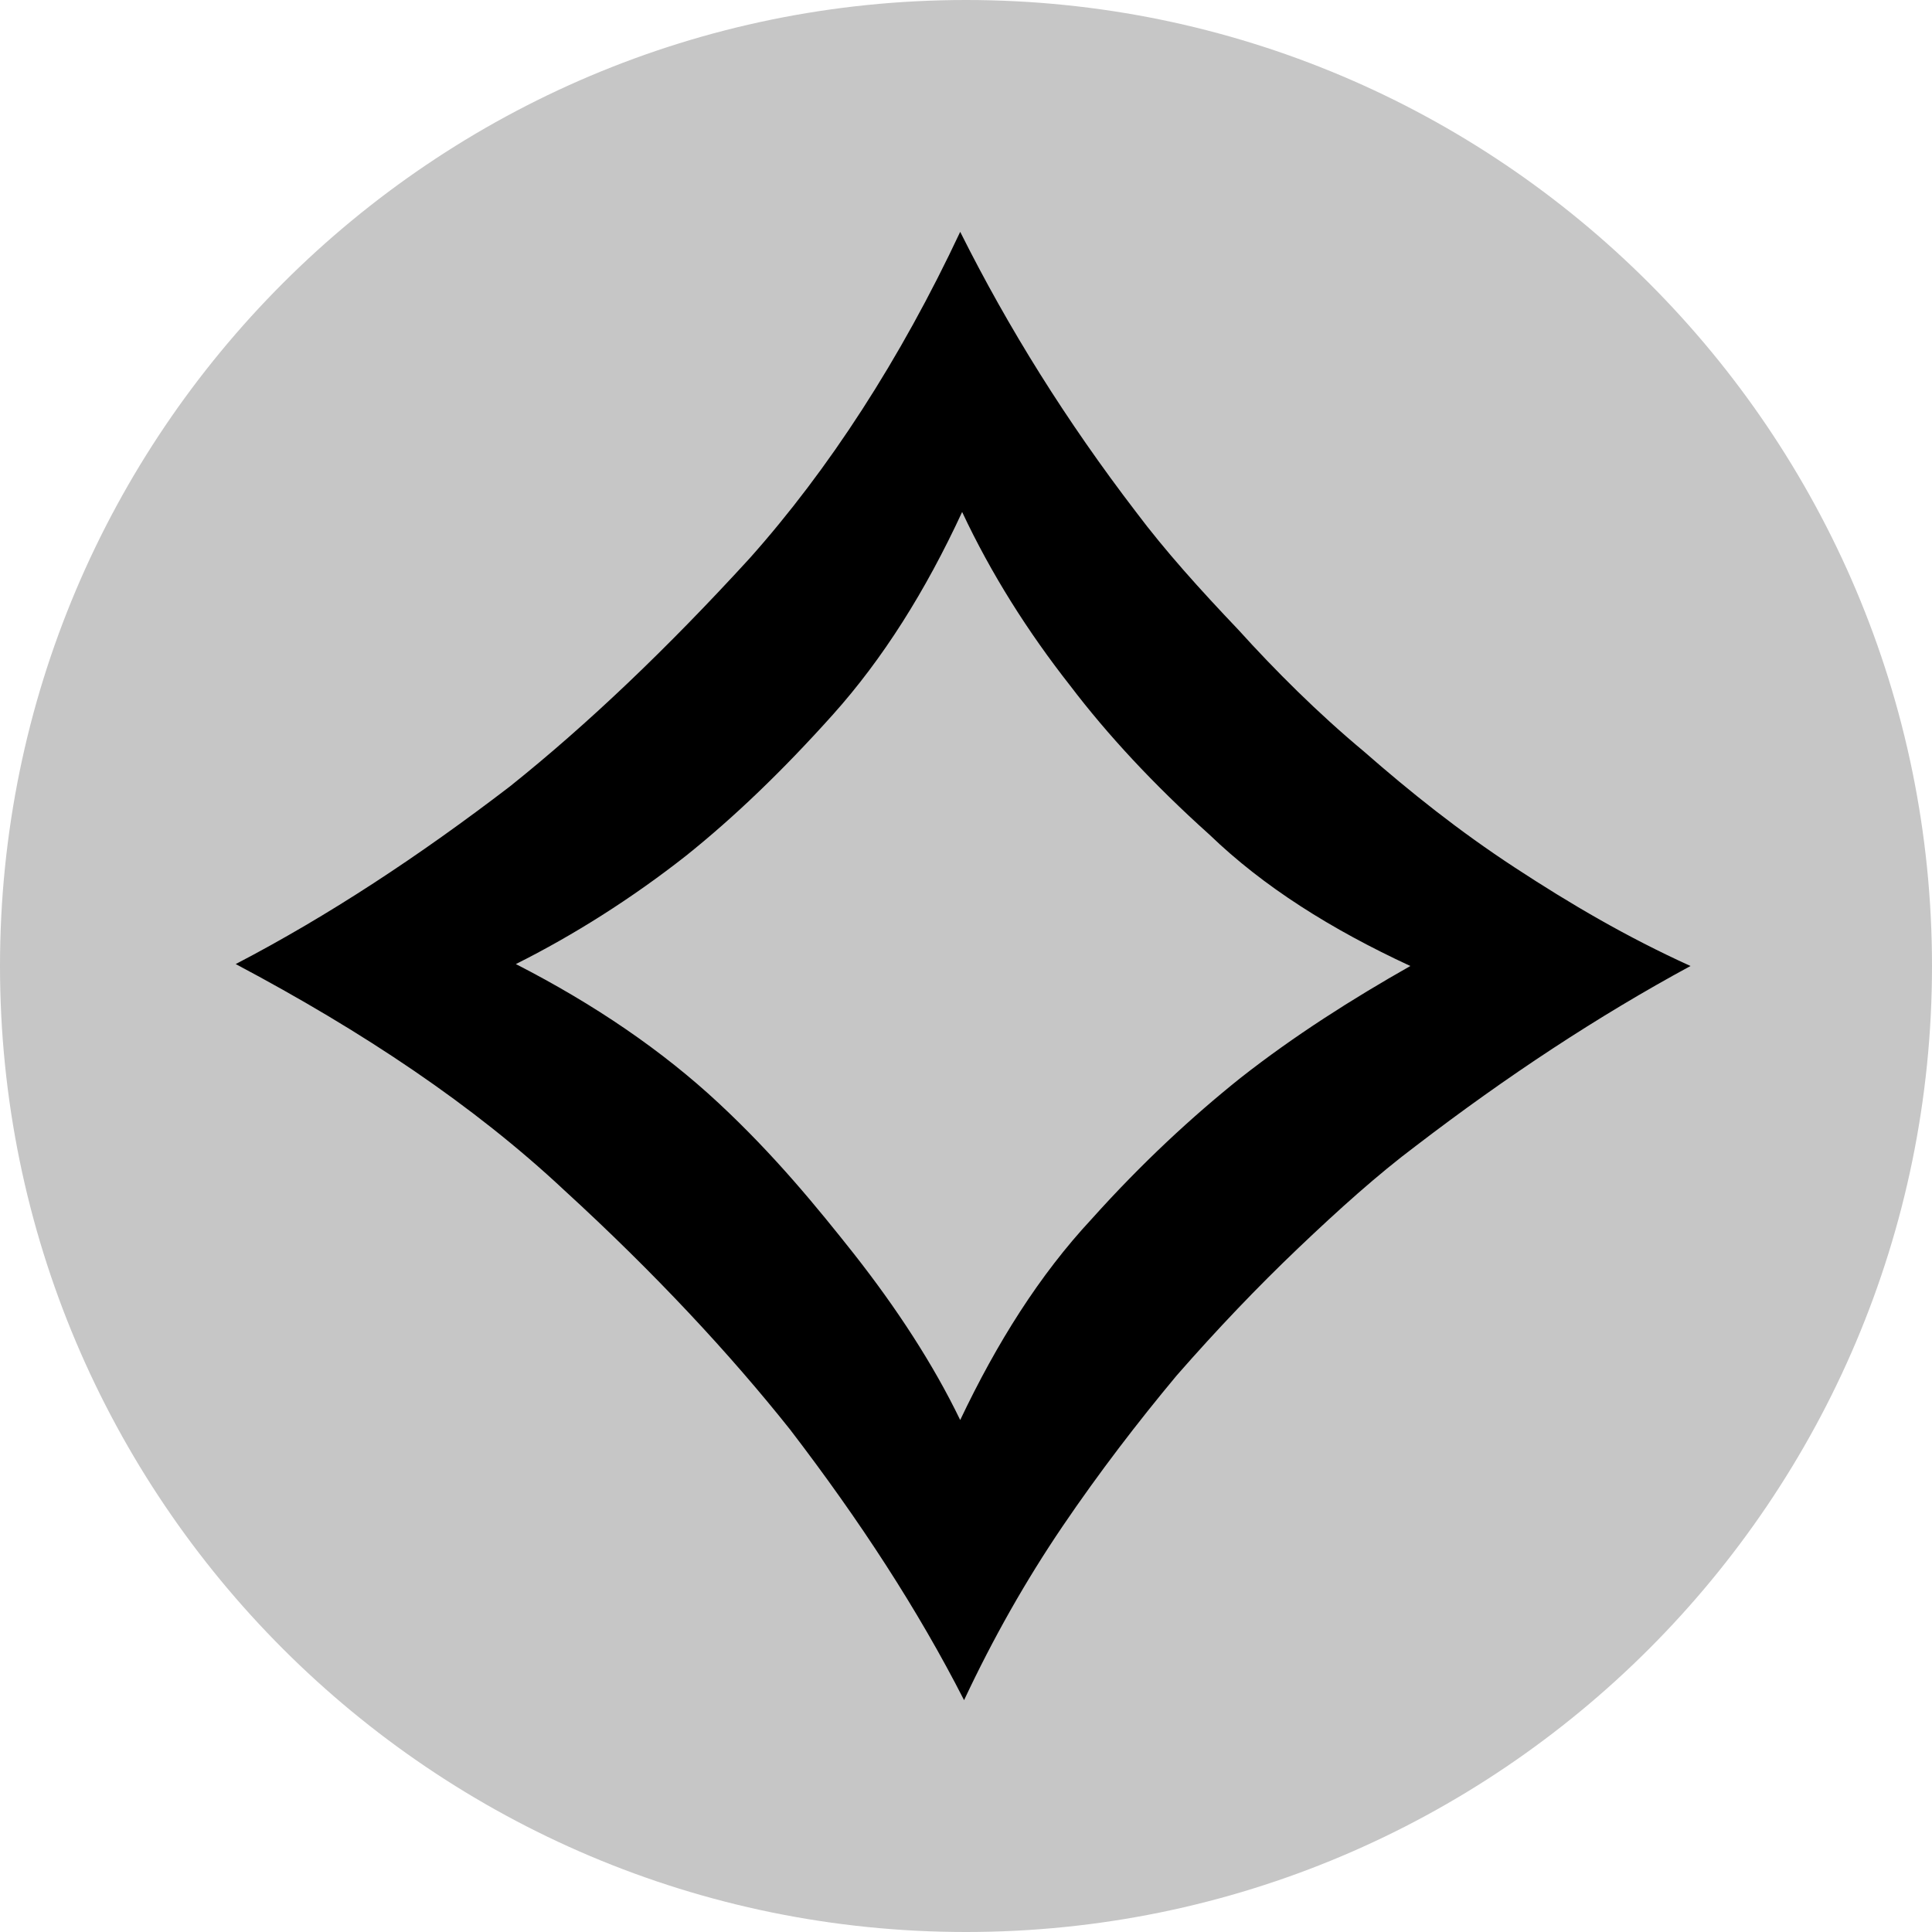 <svg xmlns="http://www.w3.org/2000/svg" viewBox="0 0 75 75"><path id="svg_255" d="M75,37.5c0,20.7 -16.8,37.5 -37.5,37.5c-20.7,0 -37.5,-16.8 -37.5,-37.5c0,-20.7 16.8,-37.5 37.5,-37.5c20.7,0 37.5,16.8 37.5,37.5Z" style="fill:#c6c6c6;fill-rule:nonzero;"/><path id="svg_257" d="M37.275,9c1.875,3.75 4.125,7.35 6.825,10.875c1.125,1.5 2.475,3 3.975,4.575c1.425,1.575 3.075,3.225 4.875,4.725c1.8,1.575 3.675,3.075 5.85,4.5c2.175,1.425 4.35,2.7 6.825,3.825c-3.6,1.95 -7.125,4.275 -10.65,6.975c-1.5,1.125 -3,2.475 -4.575,3.975c-1.575,1.5 -3.15,3.15 -4.725,4.95c-1.5,1.8 -3,3.75 -4.425,5.85c-1.425,2.1 -2.7,4.35 -3.825,6.75c-1.8,-3.525 -4.05,-6.975 -6.75,-10.5c-2.325,-2.925 -5.25,-6.075 -8.775,-9.3c-3.525,-3.3 -7.8,-6.15 -12.75,-8.775c3.6,-1.875 7.125,-4.2 10.65,-6.9c3,-2.4 6.075,-5.325 9.3,-8.85c3.075,-3.45 5.85,-7.725 8.175,-12.675Zm-4.125,39.675c1.65,2.1 3.075,4.275 4.125,6.45c1.425,-3 3.075,-5.625 5.1,-7.8c1.95,-2.175 3.9,-3.975 5.775,-5.475c2.1,-1.65 4.35,-3.075 6.6,-4.35c-3.075,-1.425 -5.7,-3.075 -7.8,-5.1c-2.175,-1.95 -3.975,-3.9 -5.4,-5.775c-1.65,-2.1 -3.075,-4.35 -4.2,-6.75c-1.425,3.075 -3.075,5.7 -5.025,7.875c-1.95,2.175 -3.825,3.975 -5.7,5.475c-2.1,1.65 -4.35,3.075 -6.6,4.2c3.075,1.575 5.7,3.375 7.875,5.4c2.175,2.025 3.825,4.05 5.25,5.85Z"/></svg>
